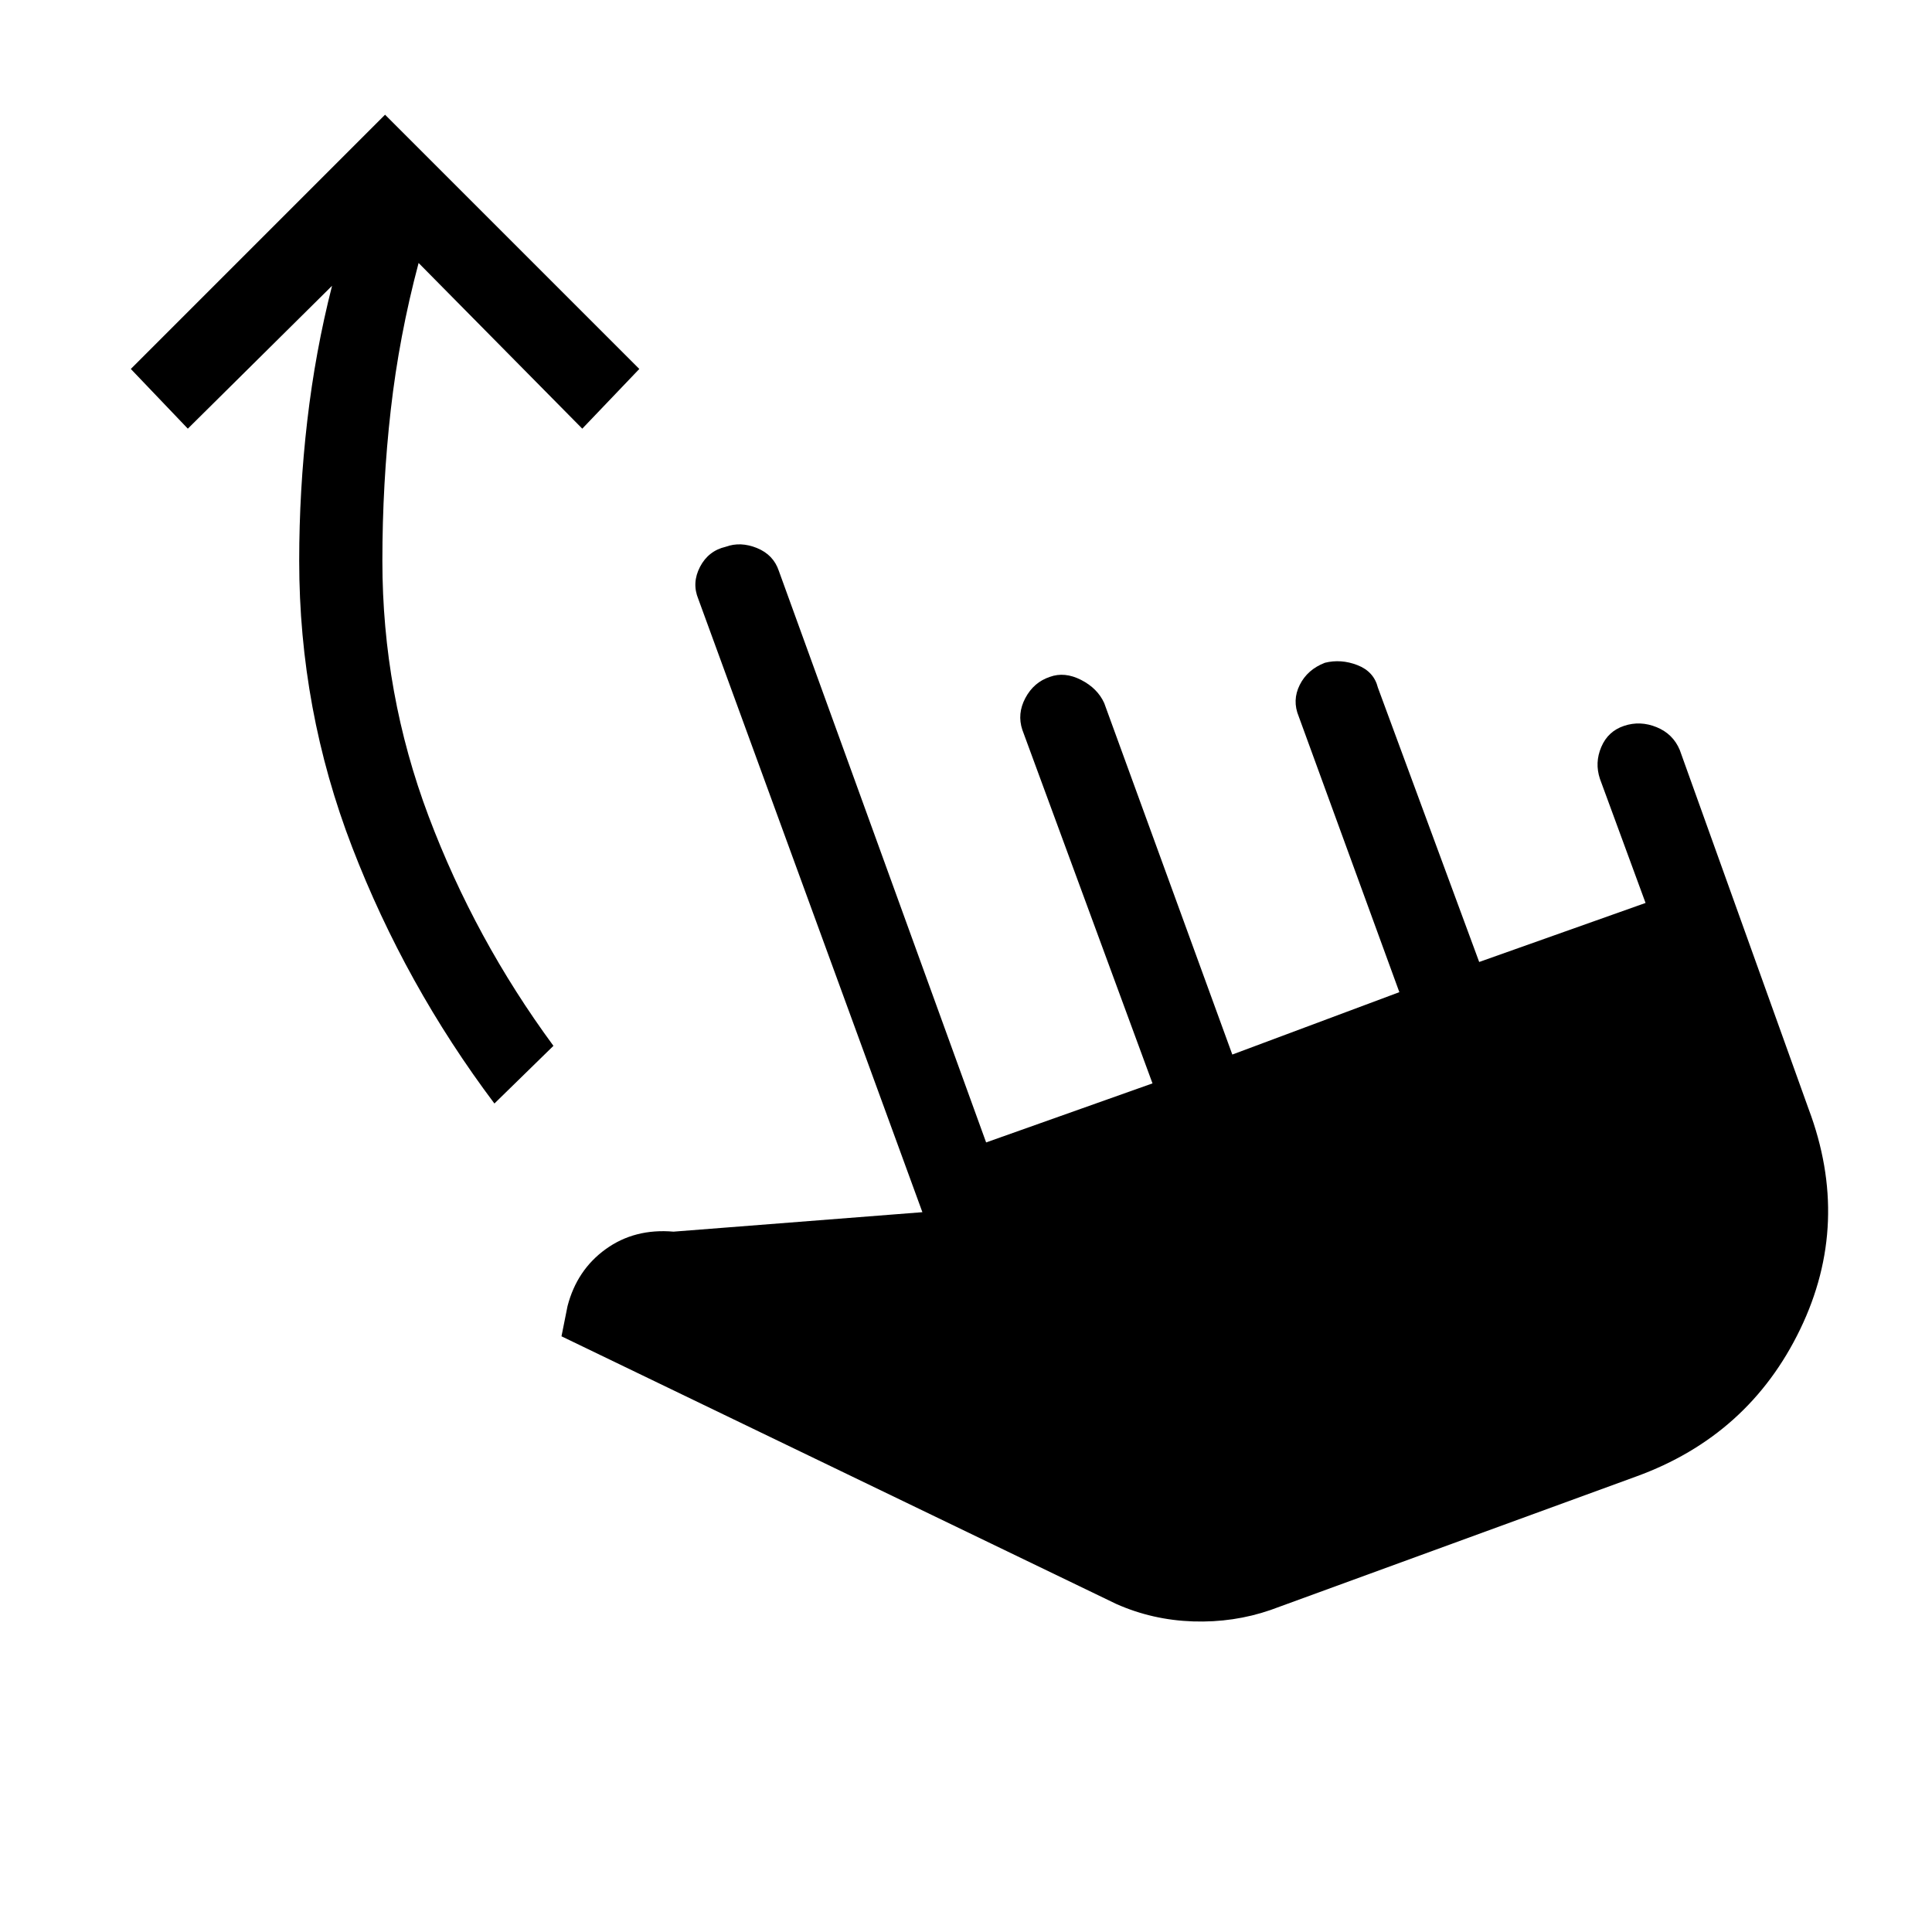 <svg xmlns="http://www.w3.org/2000/svg" height="40" viewBox="0 -960 960 960" width="40"><path d="M631.33-160q-18.33 6.33-38.5 5.67-20.16-.67-38.16-8.67L279-296l3-15q4.67-18 19-28.33 14.33-10.34 33.67-8.67l123.66-9.67L347-662.33q-3.33-8 .83-16 4.17-8 12.84-10 7.33-2.67 15.5.66 8.16 3.34 10.83 11.34l103 284 82.67-29.34L508-597.33q-2.67-8 1.5-15.84 4.17-7.83 12.17-10.5 7.33-2.66 15.5 1.5 8.16 4.17 11.5 11.5L612.33-436l83-31-50-137q-3.33-8 .5-15.67 3.84-7.66 12.5-11 8-2 16.17 1.17 8.17 3.17 10.17 11.17L735-482l82.67-29.33L795-573q-2.67-8 .67-15.83 3.33-7.84 11.33-10.5 8-2.67 16.17.66 8.16 3.34 11.5 11.34l64 178.33q21.33 56.67-4.17 109.5T813-226.33L631.33-160ZM245.67-411.67Q201.33-470.67 175-539t-26.33-142.33q0-35 4-69.5T165-818l-71.67 71L65-776.67 191.33-903l126.34 126.33L289.33-747 208-829.33q-9.67 36.33-13.83 73-4.17 36.66-4.17 75 0 66 23 127t62 114l-29.33 28.66Z"/></svg>